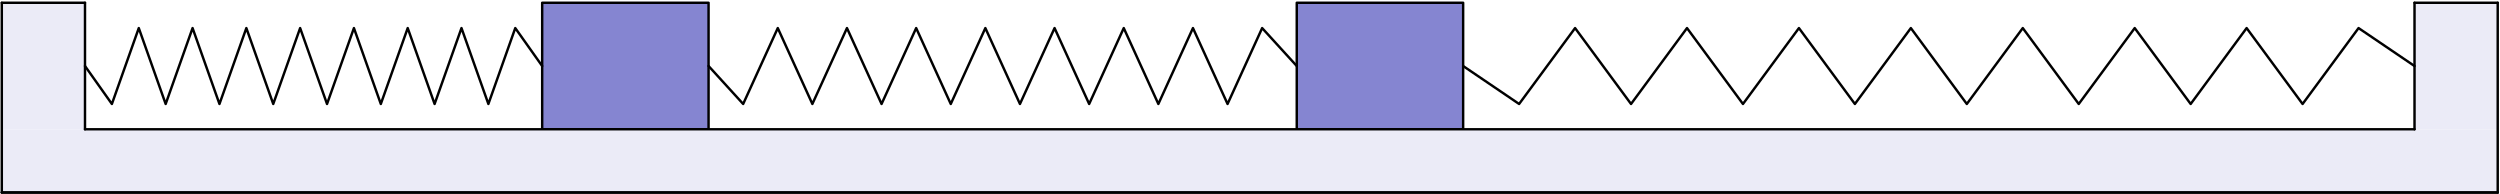<?xml version="1.0" encoding="UTF-8" standalone="no"?><!DOCTYPE svg PUBLIC "-//W3C//DTD SVG 1.1//EN" "http://www.w3.org/Graphics/SVG/1.1/DTD/svg11.dtd"><svg width="100%" height="100%" viewBox="0 0 1019 79" version="1.1" xmlns="http://www.w3.org/2000/svg" xmlns:xlink="http://www.w3.org/1999/xlink" xml:space="preserve" xmlns:serif="http://www.serif.com/" style="fill-rule:evenodd;clip-rule:evenodd;stroke-linecap:round;stroke-linejoin:round;stroke-miterlimit:10;"><g><g><rect x="-99" y="-61" width="1188" height="216" style="fill:#fff;"/><rect x="528.559" y="1.133" width="67.82" height="51.555" style="fill:#8585d1;stroke:#000;stroke-width:1px;"/><rect x="220.992" y="1.133" width="67.82" height="51.555" style="fill:#8585d1;stroke:#000;stroke-width:1px;"/><rect x="984.156" y="1.133" width="33.91" height="51.555" style="fill:#ebebf7;"/><rect x="0.734" y="52.688" width="1017.33" height="25.777" style="fill:#ebebf7;"/><rect x="0.734" y="1.133" width="33.91" height="51.555" style="fill:#ebebf7;"/><path d="M984.156,52.688l-0,-51.555" style="fill:none;fill-rule:nonzero;stroke:#000;stroke-width:1px;"/><path d="M1018.07,78.465l0,-77.332" style="fill:none;fill-rule:nonzero;stroke:#000;stroke-width:1px;"/><path d="M984.156,1.133l33.91,0" style="fill:none;fill-rule:nonzero;stroke:#000;stroke-width:1px;"/><path d="M34.645,52.688l-0,-51.555" style="fill:none;fill-rule:nonzero;stroke:#000;stroke-width:1px;"/><path d="M0.734,78.465l0,-77.332" style="fill:none;fill-rule:nonzero;stroke:#000;stroke-width:1px;"/><path d="M0.734,1.133l33.911,0" style="fill:none;fill-rule:nonzero;stroke:#000;stroke-width:1px;"/><path d="M34.645,52.688l949.511,-0" style="fill:none;fill-rule:nonzero;stroke:#000;stroke-width:1px;"/><path d="M0.734,78.465l1017.33,0" style="fill:none;fill-rule:nonzero;stroke:#000;stroke-width:1px;"/><path d="M0.734,78.465l1017.33,0" style="fill:none;fill-rule:nonzero;stroke:#000;stroke-width:1px;"/><path d="M596.379,26.91l22.809,15.469l22.812,-30.934l22.809,30.934l22.812,-30.934l22.809,30.934l22.812,-30.934l22.809,30.934l22.812,-30.934l22.809,30.934l22.812,-30.934l22.809,30.934l22.812,-30.934l22.809,30.934l22.809,-30.934l22.812,30.934l22.809,-30.934l22.812,15.465" style="fill:none;fill-rule:nonzero;stroke:#000;stroke-width:1px;"/><path d="M288.813,26.91l14.101,15.469l14.106,-30.934l14.101,30.934l14.102,-30.934l14.101,30.934l14.106,-30.934l14.101,30.934l14.102,-30.934l14.101,30.934l14.106,-30.934l14.101,30.934l14.102,-30.934l14.102,30.934l14.105,-30.934l14.102,30.934l14.101,-30.934l14.106,15.465" style="fill:none;fill-rule:nonzero;stroke:#000;stroke-width:1px;"/><path d="M34.645,26.91l10.96,15.469l10.961,-30.934l10.961,30.934l10.965,-30.934l10.961,30.934l10.961,-30.934l10.961,30.934l10.961,-30.934l10.961,30.934l10.965,-30.934l10.961,30.934l10.961,-30.934l10.961,30.934l10.96,-30.934l10.961,30.934l10.961,-30.934l10.965,15.465" style="fill:none;fill-rule:nonzero;stroke:#000;stroke-width:1px;"/></g></g></svg>